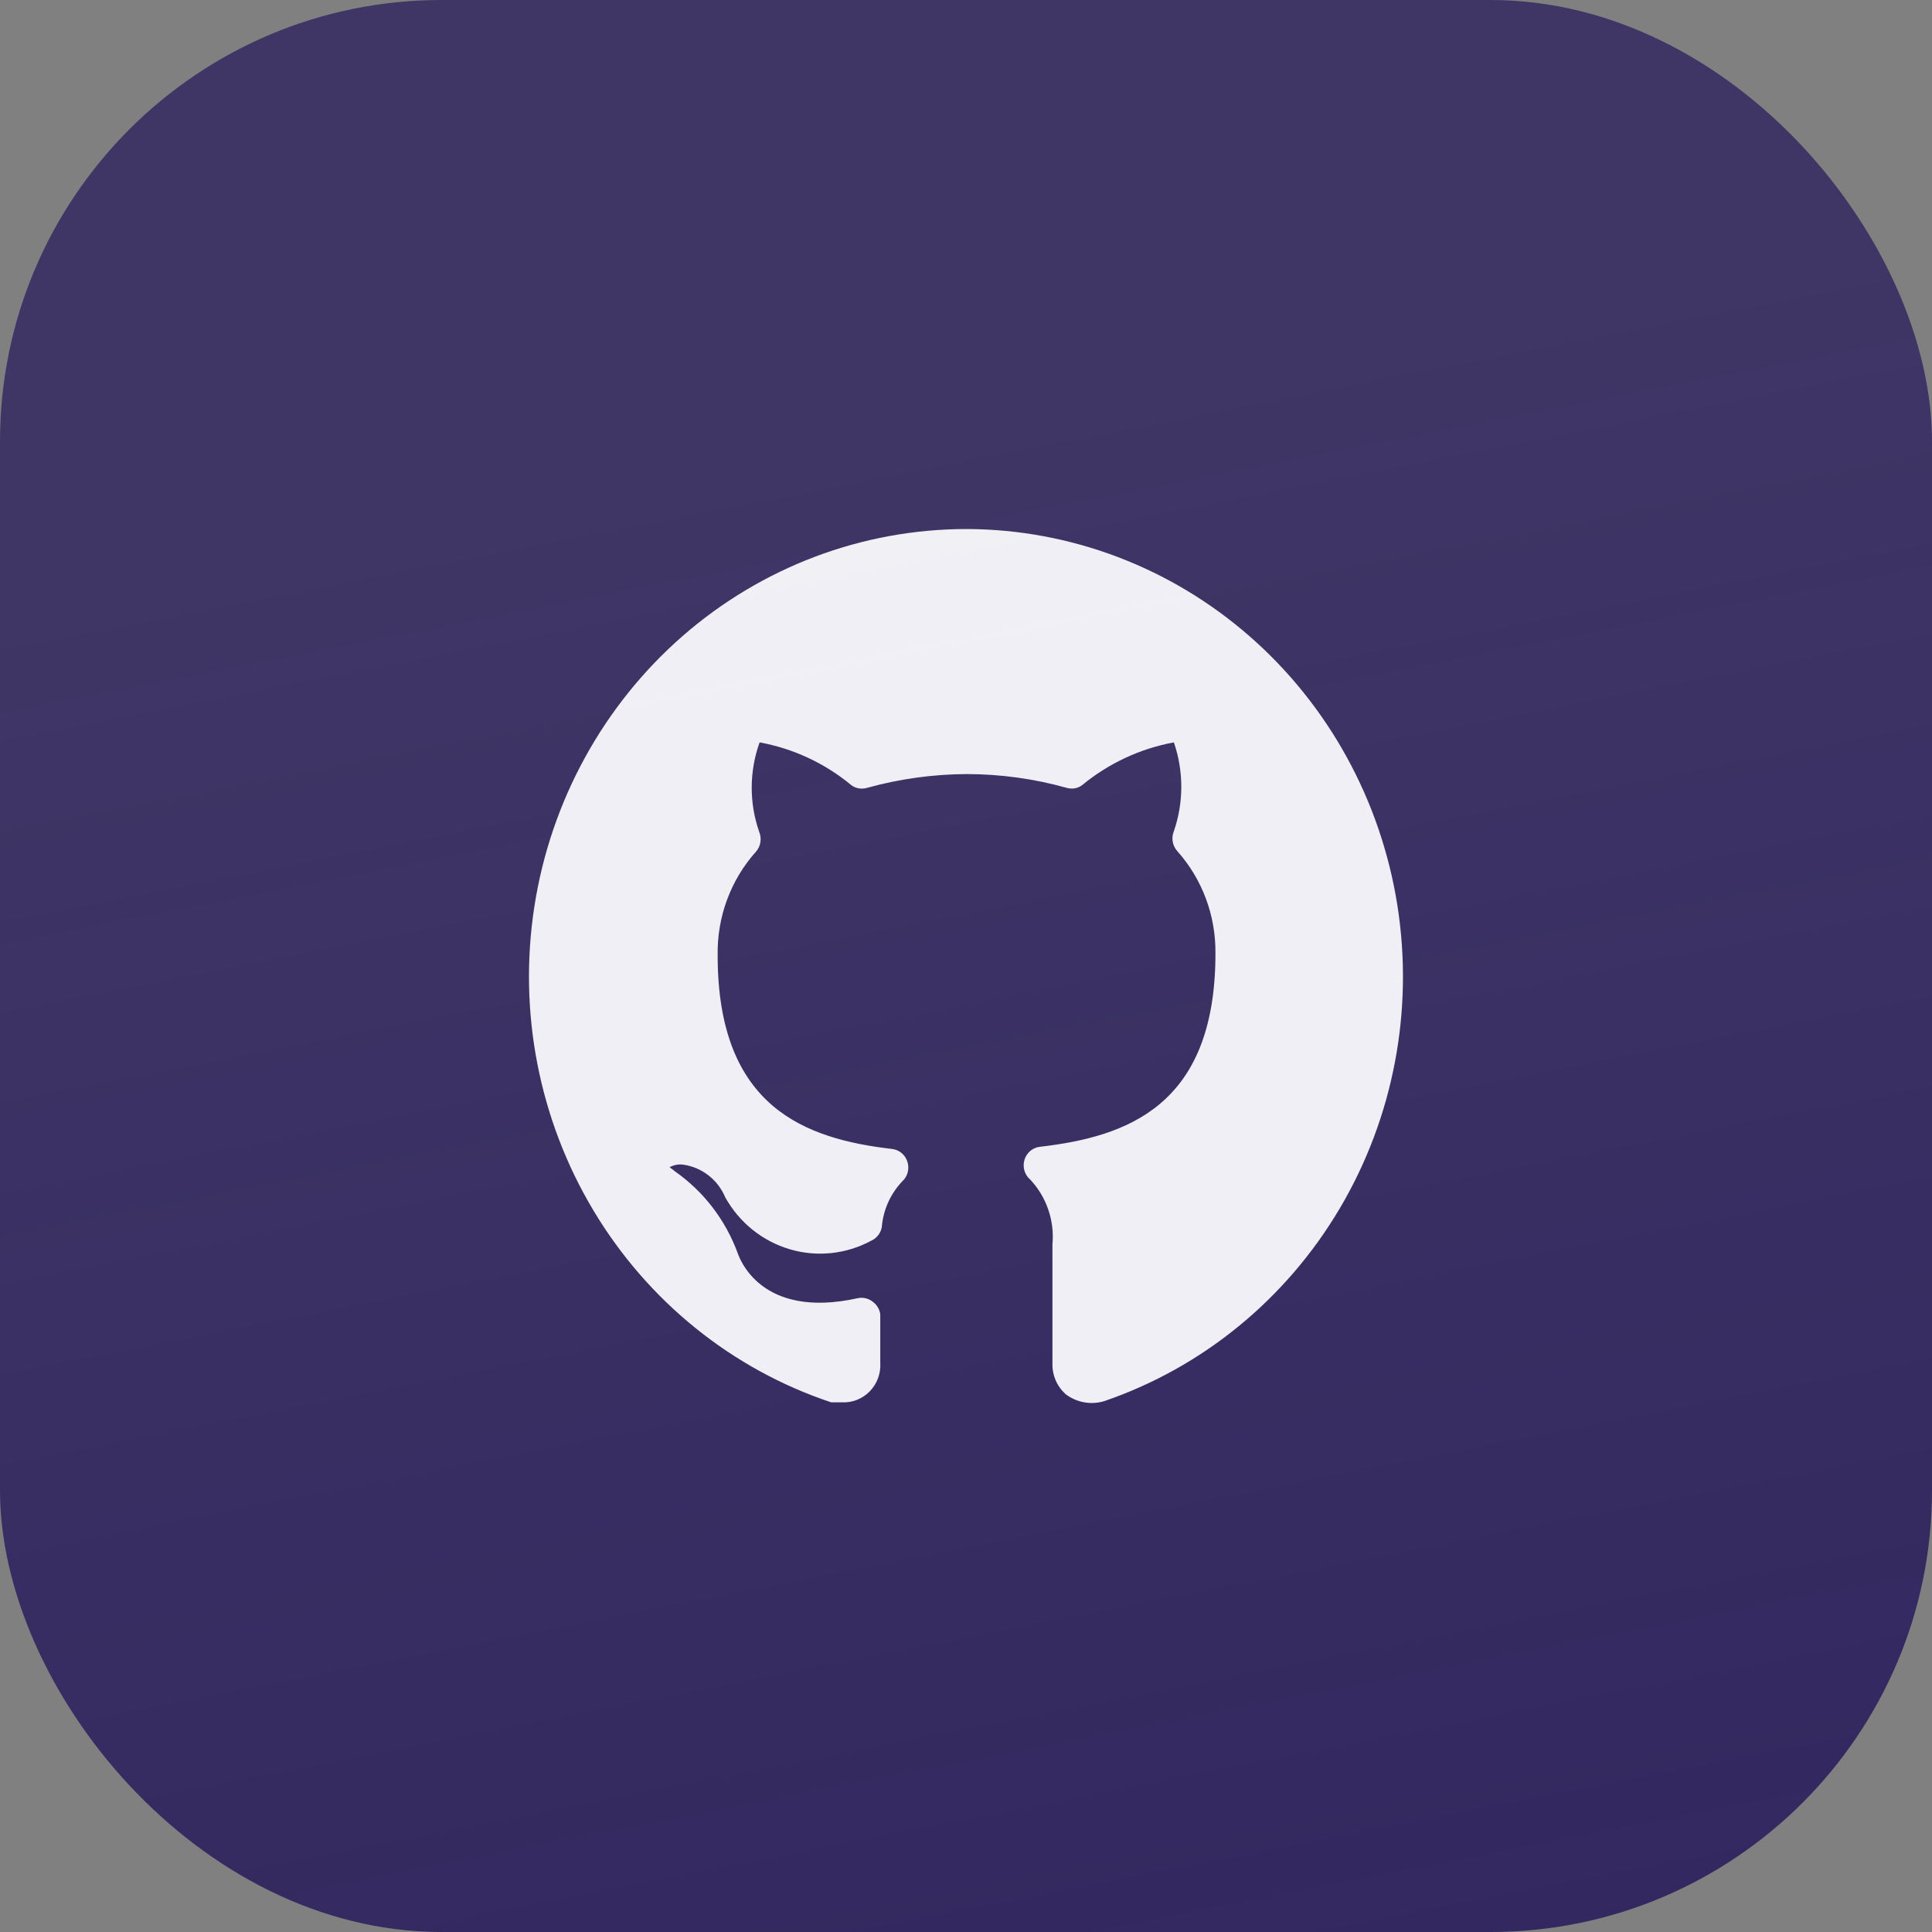 <svg width="35" height="35" viewBox="0 0 35 35" fill="none" xmlns="http://www.w3.org/2000/svg">
<rect x="0" y="0" width="35" height="35" fill="#808080" stroke="none"/>
<rect width="35" height="35" rx="8" fill="url(#paint0_linear_1436_1477)"/>
<path d="M17.513 9.584C15.626 9.583 13.8 10.271 12.364 11.524C10.929 12.778 9.977 14.514 9.681 16.42C9.385 18.327 9.764 20.279 10.749 21.926C11.734 23.573 13.261 24.806 15.056 25.404H15.247C15.341 25.41 15.434 25.395 15.522 25.361C15.609 25.327 15.689 25.275 15.755 25.207C15.821 25.139 15.873 25.058 15.906 24.968C15.939 24.879 15.953 24.783 15.947 24.687V24.546C15.947 24.431 15.947 24.275 15.947 23.809C15.941 23.765 15.926 23.722 15.903 23.684C15.88 23.645 15.851 23.612 15.815 23.586C15.777 23.554 15.732 23.532 15.684 23.52C15.636 23.508 15.586 23.508 15.538 23.518C13.767 23.91 13.391 22.775 13.364 22.701C13.143 22.1 12.746 21.583 12.228 21.221C12.197 21.193 12.164 21.168 12.129 21.146C12.206 21.104 12.293 21.087 12.38 21.099C12.546 21.123 12.703 21.19 12.836 21.294C12.97 21.398 13.074 21.536 13.14 21.694C13.395 22.149 13.813 22.485 14.306 22.631C14.799 22.777 15.328 22.722 15.782 22.477C15.831 22.456 15.874 22.422 15.907 22.38C15.941 22.338 15.963 22.288 15.974 22.234C15.999 21.922 16.13 21.628 16.344 21.403C16.391 21.36 16.426 21.304 16.443 21.241C16.46 21.179 16.459 21.112 16.44 21.05C16.421 20.988 16.385 20.933 16.337 20.891C16.288 20.85 16.228 20.823 16.165 20.815C14.6 20.633 13.001 20.072 13.001 17.308C12.988 16.614 13.236 15.941 13.695 15.429C13.737 15.381 13.765 15.322 13.775 15.259C13.786 15.195 13.778 15.13 13.754 15.071C13.57 14.546 13.573 13.972 13.761 13.449C14.371 13.56 14.944 13.827 15.425 14.226C15.465 14.255 15.511 14.274 15.559 14.282C15.607 14.29 15.656 14.287 15.703 14.274C16.293 14.11 16.902 14.026 17.513 14.023C18.127 14.024 18.738 14.108 19.33 14.274C19.376 14.286 19.424 14.289 19.471 14.281C19.517 14.273 19.562 14.254 19.601 14.226C20.083 13.828 20.656 13.561 21.266 13.449C21.445 13.969 21.445 14.537 21.266 15.057C21.241 15.117 21.234 15.182 21.244 15.245C21.255 15.309 21.283 15.368 21.325 15.416C21.779 15.922 22.027 16.587 22.019 17.274C22.019 20.038 20.413 20.592 18.841 20.775C18.776 20.781 18.715 20.808 18.665 20.85C18.615 20.892 18.578 20.948 18.559 21.012C18.54 21.075 18.54 21.143 18.558 21.206C18.577 21.27 18.613 21.327 18.663 21.369C18.809 21.524 18.921 21.709 18.99 21.912C19.06 22.115 19.086 22.331 19.066 22.545V24.694C19.062 24.8 19.082 24.905 19.123 25.002C19.164 25.099 19.226 25.185 19.303 25.255C19.402 25.331 19.517 25.382 19.639 25.404C19.76 25.426 19.885 25.419 20.004 25.383C21.786 24.773 23.299 23.535 24.272 21.89C25.245 20.245 25.614 18.3 25.315 16.402C25.016 14.504 24.067 12.776 22.638 11.527C21.209 10.278 19.393 9.589 17.513 9.584V9.584Z" fill="#FDFDFF" fill-opacity="0.931"/>
<defs>
<linearGradient id="paint0_linear_1436_1477" x1="13.827" y1="39.01" x2="7.9" y2="8.802" gradientUnits="userSpaceOnUse">
<stop stop-color="#32275F"/>
<stop offset="1" stop-color="#342961" stop-opacity="0.85"/>
</linearGradient>
</defs>
</svg>
